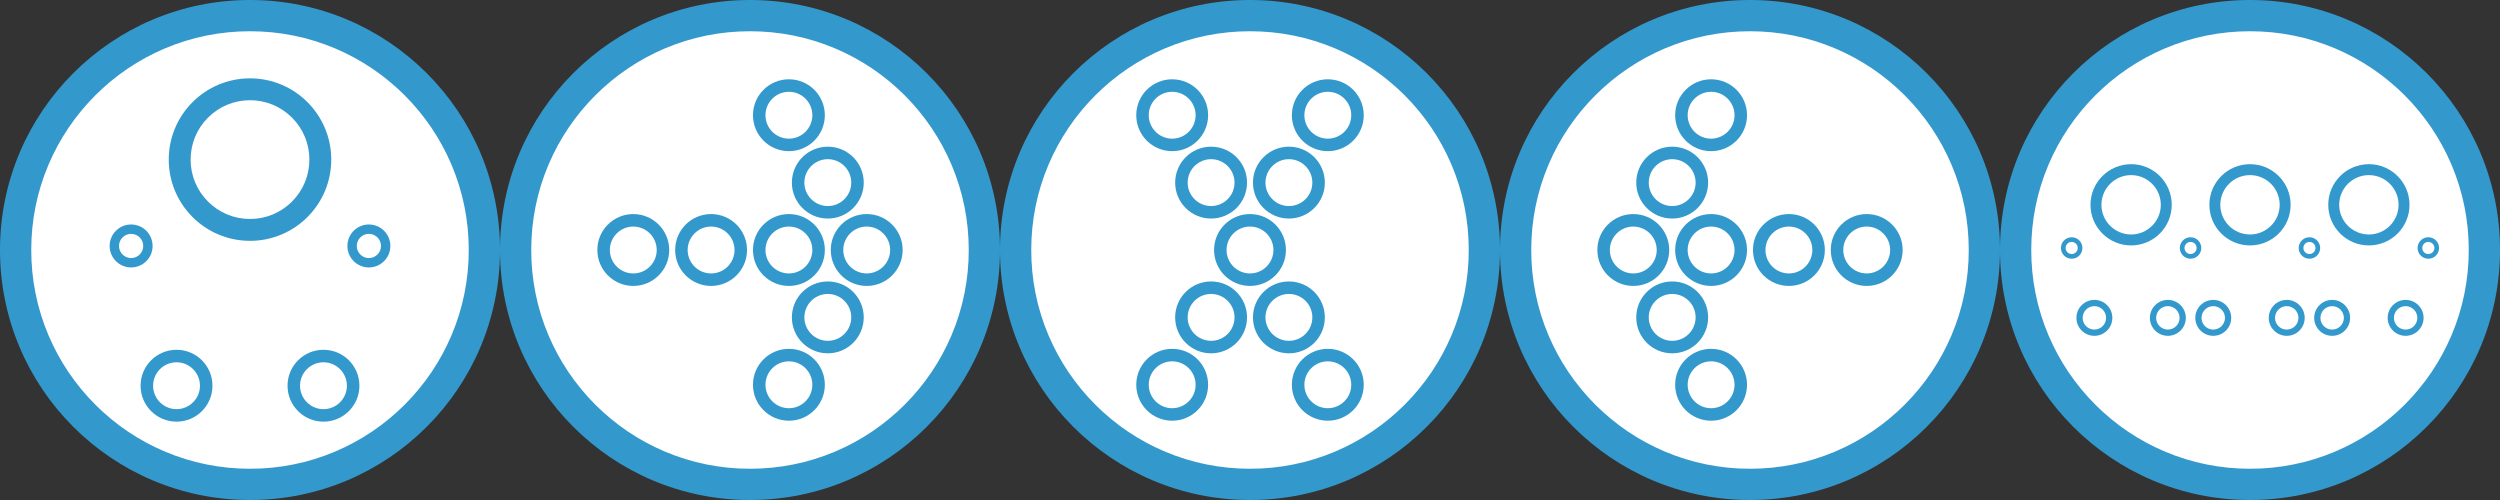 <?xml version="1.0" encoding="utf-8"?>
<!-- Generator: Adobe Illustrator 16.0.4, SVG Export Plug-In . SVG Version: 6.00 Build 0)  -->
<!DOCTYPE svg PUBLIC "-//W3C//DTD SVG 1.1//EN" "http://www.w3.org/Graphics/SVG/1.1/DTD/svg11.dtd">
<svg version="1.1" id="Layer_1" xmlns="http://www.w3.org/2000/svg" xmlns:xlink="http://www.w3.org/1999/xlink" x="0px" y="0px"
	 width="8000px" height="1600px" viewBox="0 0 8000 1600" enable-background="new 0 0 8000 1600" xml:space="preserve">
<rect x="0" y="0" width="8000" height="1600" fill="#333333" stroke="none"/>
<g>
	<path fill="#FFFFFF" d="M800,1550c-101.271,0-199.487-19.823-291.918-58.918c-89.304-37.772-169.517-91.857-238.412-160.752
		c-68.895-68.895-122.979-149.107-160.751-238.411C69.823,999.487,50,901.271,50,800c0-101.271,19.823-199.487,58.918-291.919
		c37.772-89.303,91.856-169.517,160.751-238.411c68.895-68.895,149.108-122.98,238.412-160.752C600.513,69.823,698.729,50,800,50
		s199.487,19.823,291.918,58.918c89.304,37.772,169.517,91.857,238.412,160.752c68.895,68.895,122.979,149.108,160.751,238.411
		C1530.177,600.513,1550,698.729,1550,800c0,101.271-19.823,199.487-58.918,291.918c-37.772,89.304-91.856,169.517-160.751,238.411
		c-68.895,68.895-149.108,122.979-238.412,160.752C999.487,1530.176,901.271,1550,800,1550z"/>
	<path fill="#3399CC" d="M800,100c94.544,0,186.206,18.494,272.441,54.968c41.457,17.535,81.449,39.243,118.866,64.521
		c37.088,25.056,71.967,53.834,103.668,85.536c31.701,31.701,60.479,66.58,85.536,103.667
		c25.278,37.418,46.986,77.41,64.521,118.866C1481.506,613.794,1500,705.457,1500,800s-18.494,186.206-54.968,272.441
		c-17.535,41.456-39.243,81.448-64.521,118.865c-25.056,37.088-53.835,71.967-85.536,103.668s-66.58,60.479-103.668,85.535
		c-37.417,25.279-77.409,46.987-118.866,64.521C986.206,1481.505,894.544,1500,800,1500s-186.206-18.494-272.441-54.969
		c-41.457-17.534-81.449-39.242-118.866-64.521c-37.088-25.056-71.967-53.834-103.668-85.535s-60.48-66.58-85.536-103.668
		c-25.278-37.417-46.986-77.409-64.521-118.865C118.494,986.206,100,894.543,100,800s18.494-186.206,54.969-272.441
		c17.534-41.456,39.242-81.448,64.521-118.866c25.057-37.087,53.835-71.966,85.536-103.667
		c31.701-31.702,66.58-60.479,103.668-85.536c37.417-25.279,77.409-46.987,118.866-64.521C613.794,118.494,705.456,100,800,100
		 M800,0C358.172,0,0,358.172,0,800c0,441.828,358.172,800,800,800s800-358.172,800-800C1600,358.172,1241.828,0,800,0L800,0z"/>
</g>
<g>
	<path fill="#FFFFFF" d="M2400,1550c-101.271,0-199.487-19.823-291.918-58.918c-89.304-37.772-169.517-91.857-238.412-160.752
		c-68.895-68.895-122.979-149.107-160.752-238.411C1669.823,999.487,1650,901.271,1650,800c0-101.271,19.823-199.487,58.918-291.919
		c37.772-89.303,91.857-169.517,160.752-238.411c68.895-68.895,149.108-122.98,238.412-160.752C2200.513,69.823,2298.729,50,2400,50
		s199.487,19.823,291.918,58.918c89.304,37.772,169.517,91.857,238.412,160.752c68.895,68.895,122.979,149.108,160.752,238.411
		C3130.177,600.513,3150,698.729,3150,800c0,101.271-19.823,199.487-58.918,291.918c-37.772,89.304-91.857,169.517-160.752,238.411
		c-68.895,68.895-149.108,122.979-238.412,160.752C2599.487,1530.176,2501.271,1550,2400,1550z"/>
	<path fill="#3399CC" d="M2400,100c94.543,0,186.206,18.494,272.441,54.968c41.457,17.535,81.449,39.243,118.866,64.521
		c37.087,25.056,71.966,53.834,103.668,85.536c31.701,31.701,60.479,66.58,85.535,103.667
		c25.279,37.417,46.987,77.41,64.521,118.866C3081.506,613.794,3100,705.457,3100,800s-18.494,186.206-54.968,272.441
		c-17.535,41.456-39.243,81.448-64.521,118.865c-25.056,37.088-53.834,71.967-85.535,103.668
		c-31.702,31.701-66.581,60.479-103.668,85.535c-37.417,25.279-77.41,46.987-118.866,64.521
		C2586.206,1481.505,2494.543,1500,2400,1500s-186.206-18.494-272.441-54.969c-41.457-17.534-81.449-39.242-118.866-64.521
		c-37.087-25.056-71.966-53.834-103.668-85.535c-31.701-31.701-60.479-66.58-85.536-103.668
		c-25.278-37.417-46.986-77.409-64.521-118.865C1718.494,986.206,1700,894.543,1700,800s18.494-186.206,54.968-272.441
		c17.535-41.456,39.243-81.449,64.521-118.866c25.056-37.087,53.834-71.966,85.536-103.667
		c31.702-31.702,66.581-60.479,103.668-85.536c37.417-25.279,77.41-46.987,118.866-64.521C2213.794,118.494,2305.457,100,2400,100
		 M2400,0c-441.828,0-800,358.172-800,800c0,441.828,358.172,800,800,800s800-358.172,800-800C3200,358.172,2841.828,0,2400,0
		L2400,0z"/>
</g>
<g>
	<path fill="#FFFFFF" d="M4000,1550c-101.271,0-199.487-19.823-291.918-58.918c-89.304-37.772-169.517-91.857-238.412-160.752
		c-68.895-68.895-122.979-149.107-160.752-238.411C3269.823,999.487,3250,901.271,3250,800c0-101.271,19.823-199.487,58.918-291.919
		c37.772-89.303,91.857-169.517,160.752-238.411c68.895-68.895,149.108-122.98,238.412-160.752C3800.513,69.823,3898.729,50,4000,50
		s199.487,19.823,291.919,58.918c89.303,37.772,169.517,91.857,238.411,160.752c68.895,68.895,122.979,149.108,160.752,238.411
		C4730.177,600.513,4750,698.729,4750,800c0,101.271-19.823,199.487-58.918,291.918c-37.772,89.304-91.857,169.517-160.752,238.411
		s-149.108,122.979-238.411,160.752C4199.487,1530.176,4101.271,1550,4000,1550z"/>
	<path fill="#3399CC" d="M4000,100c94.544,0,186.206,18.494,272.441,54.968c41.456,17.535,81.448,39.243,118.866,64.521
		c37.087,25.056,71.966,53.834,103.667,85.536c31.702,31.701,60.479,66.58,85.536,103.667
		c25.278,37.417,46.986,77.41,64.521,118.866C4681.506,613.794,4700,705.457,4700,800s-18.494,186.206-54.968,272.441
		c-17.535,41.456-39.243,81.448-64.521,118.865c-25.057,37.088-53.834,71.967-85.536,103.668
		c-31.701,31.701-66.58,60.479-103.667,85.535c-37.418,25.279-77.41,46.987-118.866,64.521
		C4186.206,1481.505,4094.544,1500,4000,1500c-94.543,0-186.206-18.494-272.441-54.969c-41.457-17.534-81.449-39.242-118.866-64.521
		c-37.087-25.056-71.966-53.834-103.668-85.535c-31.701-31.701-60.479-66.58-85.535-103.668
		c-25.279-37.417-46.987-77.409-64.521-118.865C3318.494,986.206,3300,894.543,3300,800s18.494-186.206,54.968-272.441
		c17.535-41.456,39.243-81.449,64.521-118.866c25.056-37.087,53.834-71.966,85.535-103.667
		c31.702-31.702,66.581-60.479,103.668-85.536c37.417-25.279,77.41-46.987,118.866-64.521C3813.794,118.494,3905.457,100,4000,100
		 M4000,0c-441.828,0-800,358.172-800,800c0,441.828,358.172,800,800,800s800-358.172,800-800C4800,358.172,4441.828,0,4000,0
		L4000,0z"/>
</g>
<g>
	<path fill="#FFFFFF" d="M5600,1550c-101.271,0-199.487-19.823-291.919-58.918c-89.303-37.772-169.517-91.857-238.411-160.752
		s-122.979-149.107-160.752-238.411C4869.823,999.487,4850,901.271,4850,800c0-101.271,19.823-199.487,58.918-291.919
		c37.772-89.303,91.857-169.517,160.752-238.411c68.895-68.895,149.108-122.98,238.411-160.752C5400.513,69.823,5498.729,50,5600,50
		s199.487,19.823,291.919,58.918c89.303,37.772,169.517,91.857,238.411,160.752c68.895,68.895,122.979,149.108,160.752,238.411
		C6330.177,600.513,6350,698.729,6350,800c0,101.271-19.823,199.487-58.918,291.918c-37.772,89.304-91.857,169.517-160.752,238.411
		s-149.108,122.979-238.411,160.752C5799.487,1530.176,5701.271,1550,5600,1550z"/>
	<path fill="#3399CC" d="M5600,100c94.544,0,186.206,18.494,272.441,54.968c41.456,17.535,81.448,39.243,118.866,64.521
		c37.087,25.056,71.966,53.834,103.667,85.536c31.701,31.701,60.48,66.58,85.536,103.667c25.278,37.417,46.986,77.41,64.521,118.866
		C6281.506,613.794,6300,705.457,6300,800s-18.494,186.206-54.969,272.441c-17.534,41.456-39.242,81.448-64.521,118.865
		c-25.056,37.088-53.835,71.967-85.536,103.668s-66.58,60.479-103.667,85.535c-37.418,25.279-77.41,46.987-118.866,64.521
		C5786.206,1481.505,5694.544,1500,5600,1500s-186.206-18.494-272.441-54.969c-41.456-17.534-81.448-39.242-118.866-64.521
		c-37.087-25.056-71.966-53.834-103.667-85.535c-31.702-31.701-60.48-66.58-85.536-103.668
		c-25.278-37.417-46.986-77.409-64.521-118.865C4918.494,986.206,4900,894.543,4900,800s18.494-186.206,54.968-272.441
		c17.535-41.456,39.243-81.449,64.521-118.866c25.056-37.087,53.834-71.966,85.536-103.667
		c31.701-31.702,66.58-60.479,103.667-85.536c37.418-25.279,77.41-46.987,118.866-64.521C5413.794,118.494,5505.456,100,5600,100
		 M5600,0c-441.828,0-800,358.172-800,800c0,441.828,358.172,800,800,800s800-358.172,800-800C6400,358.172,6041.828,0,5600,0
		L5600,0z"/>
</g>
<g>
	<path fill="#FFFFFF" d="M7200,1550c-101.271,0-199.487-19.823-291.919-58.918c-89.303-37.772-169.517-91.857-238.411-160.752
		s-122.979-149.107-160.752-238.411C6469.823,999.487,6450,901.271,6450,800c0-101.271,19.823-199.487,58.918-291.919
		c37.772-89.303,91.857-169.517,160.752-238.411c68.895-68.895,149.108-122.98,238.411-160.752C7000.513,69.823,7098.729,50,7200,50
		s199.487,19.823,291.919,58.918c89.303,37.772,169.517,91.857,238.411,160.752c68.895,68.895,122.979,149.108,160.752,238.411
		C7930.177,600.513,7950,698.729,7950,800c0,101.271-19.823,199.487-58.918,291.918c-37.772,89.304-91.857,169.517-160.752,238.411
		s-149.108,122.979-238.411,160.752C7399.487,1530.176,7301.271,1550,7200,1550z"/>
	<path fill="#3399CC" d="M7200,100c94.544,0,186.206,18.494,272.441,54.968c41.456,17.535,81.448,39.243,118.866,64.521
		c37.087,25.056,71.966,53.834,103.667,85.536c31.701,31.701,60.48,66.58,85.536,103.667c25.278,37.417,46.986,77.41,64.521,118.866
		C7881.506,613.794,7900,705.457,7900,800s-18.494,186.206-54.969,272.441c-17.534,41.456-39.242,81.448-64.521,118.865
		c-25.056,37.088-53.835,71.967-85.536,103.668s-66.58,60.479-103.667,85.535c-37.418,25.279-77.41,46.987-118.866,64.521
		C7386.206,1481.505,7294.544,1500,7200,1500s-186.206-18.494-272.441-54.969c-41.456-17.534-81.448-39.242-118.866-64.521
		c-37.087-25.056-71.966-53.834-103.667-85.535s-60.48-66.58-85.536-103.668c-25.278-37.417-46.986-77.409-64.521-118.865
		C6518.494,986.206,6500,894.543,6500,800s18.494-186.206,54.969-272.441c17.534-41.456,39.242-81.449,64.521-118.866
		c25.056-37.087,53.835-71.966,85.536-103.667c31.701-31.702,66.58-60.479,103.667-85.536
		c37.418-25.279,77.41-46.987,118.866-64.521C7013.794,118.494,7105.456,100,7200,100 M7200,0c-441.828,0-800,358.172-800,800
		c0,441.828,358.172,800,800,800s800-358.172,800-800C8000,358.172,7641.828,0,7200,0L7200,0z"/>
</g>
<polygon fill="none" points="564.886,1234.302 419.577,787.09 800.001,510.697 1180.423,787.09 1035.114,1234.302 "/>
<line fill="none" stroke="#3C99CD" stroke-width="9.700000e-05" stroke-miterlimit="10" x1="1113.45" y1="676.093" x2="1113.45" y2="676.093"/>
<g>
	<path fill="#3399CC" d="M564.886,1159.302c41.355,0,75,33.645,75,75s-33.645,75-75,75s-75-33.645-75-75
		S523.53,1159.302,564.886,1159.302 M564.886,1119.302c-63.513,0-115,51.486-115,115c0,63.512,51.487,115,115,115
		s115-51.488,115-115C679.886,1170.789,628.398,1119.302,564.886,1119.302L564.886,1119.302z"/>
</g>
<g>
	<path fill="#3399CC" d="M1035.114,1159.302c41.355,0,75,33.645,75,75s-33.645,75-75,75s-75-33.645-75-75
		S993.759,1159.302,1035.114,1159.302 M1035.114,1119.302c-63.513,0-115,51.486-115,115c0,63.512,51.487,115,115,115
		s115-51.488,115-115C1150.114,1170.789,1098.627,1119.302,1035.114,1119.302L1035.114,1119.302z"/>
</g>
<g>
	<path fill="#3399CC" d="M1180.423,748.34c21.367,0,38.75,17.383,38.75,38.75c0,21.366-17.383,38.749-38.75,38.749
		s-38.75-17.383-38.75-38.749C1141.673,765.724,1159.056,748.34,1180.423,748.34 M1180.423,718.34
		c-37.97,0-68.75,30.779-68.75,68.75c0,37.968,30.78,68.749,68.75,68.749s68.75-30.781,68.75-68.749
		C1249.173,749.12,1218.393,718.34,1180.423,718.34L1180.423,718.34z"/>
</g>
<g>
	<path fill="#3399CC" d="M419.577,748.34c21.367,0,38.75,17.383,38.75,38.75c0,21.366-17.383,38.749-38.75,38.749
		s-38.75-17.383-38.75-38.749C380.827,765.724,398.21,748.34,419.577,748.34 M419.577,718.34c-37.97,0-68.75,30.779-68.75,68.75
		c0,37.968,30.78,68.749,68.75,68.749s68.75-30.781,68.75-68.749C488.327,749.12,457.547,718.34,419.577,718.34L419.577,718.34z"/>
</g>
<g>
	<path fill="#3399CC" d="M800.001,320.697c50.751,0,98.465,19.763,134.351,55.649s55.649,83.6,55.649,134.351
		s-19.764,98.464-55.649,134.35c-35.886,35.886-83.599,55.649-134.351,55.649c-50.751,0-98.465-19.763-134.351-55.649
		c-35.886-35.886-55.649-83.599-55.649-134.35s19.764-98.464,55.649-134.351C701.537,340.46,749.25,320.697,800.001,320.697
		 M800.001,250.697c-143.594,0-260,116.405-260,260s116.406,259.999,260,259.999c143.595,0,260-116.404,260-259.999
		S943.596,250.697,800.001,250.697L800.001,250.697z"/>
</g>
<polygon fill="none" points="7462.866,1017.152 7390.212,793.546 7580.424,655.349 7770.635,793.546 7697.98,1017.152 "/>
<line fill="none" stroke="#3C99CD" stroke-width="4.850000e-05" stroke-miterlimit="10" x1="7737.148" y1="738.046" x2="7737.148" y2="738.046"/>
<g>
	<path fill="#3399CC" d="M7462.866,979.652c20.678,0,37.5,16.822,37.5,37.5s-16.822,37.5-37.5,37.5s-37.5-16.822-37.5-37.5
		S7442.188,979.652,7462.866,979.652 M7462.866,959.652c-31.757,0-57.5,25.744-57.5,57.5s25.743,57.5,57.5,57.5
		s57.5-25.744,57.5-57.5S7494.623,959.652,7462.866,959.652L7462.866,959.652z"/>
</g>
<g>
	<path fill="#3399CC" d="M7697.98,979.652c20.678,0,37.5,16.822,37.5,37.5s-16.822,37.5-37.5,37.5s-37.5-16.822-37.5-37.5
		S7677.303,979.652,7697.98,979.652 M7697.98,959.652c-31.756,0-57.5,25.744-57.5,57.5s25.744,57.5,57.5,57.5s57.5-25.744,57.5-57.5
		S7729.736,959.652,7697.98,959.652L7697.98,959.652z"/>
</g>
<g>
	<path fill="#3399CC" d="M7770.635,774.17c10.684,0,19.375,8.692,19.375,19.376s-8.691,19.375-19.375,19.375
		s-19.375-8.691-19.375-19.375S7759.951,774.17,7770.635,774.17 M7770.635,759.17c-18.984,0-34.375,15.39-34.375,34.376
		c0,18.985,15.391,34.375,34.375,34.375s34.375-15.391,34.375-34.375C7805.01,774.56,7789.619,759.17,7770.635,759.17
		L7770.635,759.17z"/>
</g>
<g>
	<path fill="#3399CC" d="M7390.212,774.17c10.684,0,19.375,8.692,19.375,19.376s-8.691,19.375-19.375,19.375
		s-19.375-8.691-19.375-19.375S7379.528,774.17,7390.212,774.17 M7390.212,759.17c-18.985,0-34.375,15.39-34.375,34.376
		c0,18.985,15.39,34.375,34.375,34.375s34.375-15.391,34.375-34.375C7424.587,774.56,7409.197,759.17,7390.212,759.17
		L7390.212,759.17z"/>
</g>
<g>
	<path fill="#3399CC" d="M7580.424,560.349c52.383,0,95,42.617,95,95s-42.617,95-95,95s-95-42.617-95-95
		S7528.041,560.349,7580.424,560.349 M7580.424,525.349c-71.797,0-130,58.202-130,130c0,71.797,58.203,130,130,130
		s130-58.203,130-130C7710.424,583.551,7652.221,525.349,7580.424,525.349L7580.424,525.349z"/>
</g>
<polygon fill="none" points="7082.443,1017.152 7009.789,793.546 7200.001,655.349 7390.212,793.546 7317.558,1017.152 "/>
<line fill="none" stroke="#3C99CD" stroke-width="4.850000e-05" stroke-miterlimit="10" x1="7356.726" y1="738.046" x2="7356.726" y2="738.046"/>
<g>
	<path fill="#3399CC" d="M7082.443,979.652c20.678,0,37.5,16.822,37.5,37.5s-16.822,37.5-37.5,37.5s-37.5-16.822-37.5-37.5
		S7061.766,979.652,7082.443,979.652 M7082.443,959.652c-31.756,0-57.5,25.744-57.5,57.5s25.744,57.5,57.5,57.5
		s57.5-25.744,57.5-57.5S7114.199,959.652,7082.443,959.652L7082.443,959.652z"/>
</g>
<g>
	<path fill="#3399CC" d="M7317.558,979.652c20.678,0,37.5,16.822,37.5,37.5s-16.822,37.5-37.5,37.5s-37.5-16.822-37.5-37.5
		S7296.88,979.652,7317.558,979.652 M7317.558,959.652c-31.757,0-57.5,25.744-57.5,57.5s25.743,57.5,57.5,57.5
		s57.5-25.744,57.5-57.5S7349.314,959.652,7317.558,959.652L7317.558,959.652z"/>
</g>
<g>
	<path fill="#3399CC" d="M7009.789,774.17c10.684,0,19.375,8.692,19.375,19.376s-8.691,19.375-19.375,19.375
		s-19.375-8.691-19.375-19.375S6999.105,774.17,7009.789,774.17 M7009.789,759.17c-18.984,0-34.375,15.39-34.375,34.376
		c0,18.985,15.391,34.375,34.375,34.375s34.375-15.391,34.375-34.375C7044.164,774.56,7028.773,759.17,7009.789,759.17
		L7009.789,759.17z"/>
</g>
<g>
	<path fill="#3399CC" d="M7200.001,560.349c52.383,0,95,42.617,95,95s-42.617,95-95,95s-95-42.617-95-95
		S7147.618,560.349,7200.001,560.349 M7200.001,525.349c-71.797,0-130,58.202-130,130c0,71.797,58.203,130,130,130
		c71.798,0,130-58.203,130-130C7330.001,583.551,7271.799,525.349,7200.001,525.349L7200.001,525.349z"/>
</g>
<polygon fill="none" points="6702.021,1017.152 6629.366,793.546 6819.578,655.349 7009.789,793.546 6937.135,1017.152 "/>
<line fill="none" stroke="#3C99CD" stroke-width="4.850000e-05" stroke-miterlimit="10" x1="6976.303" y1="738.046" x2="6976.303" y2="738.046"/>
<g>
	<path fill="#3399CC" d="M6702.021,979.652c20.678,0,37.5,16.822,37.5,37.5s-16.822,37.5-37.5,37.5s-37.5-16.822-37.5-37.5
		S6681.343,979.652,6702.021,979.652 M6702.021,959.652c-31.757,0-57.5,25.744-57.5,57.5s25.743,57.5,57.5,57.5
		s57.5-25.744,57.5-57.5S6733.777,959.652,6702.021,959.652L6702.021,959.652z"/>
</g>
<g>
	<path fill="#3399CC" d="M6937.135,979.652c20.678,0,37.5,16.822,37.5,37.5s-16.822,37.5-37.5,37.5s-37.5-16.822-37.5-37.5
		S6916.457,979.652,6937.135,979.652 M6937.135,959.652c-31.756,0-57.5,25.744-57.5,57.5s25.744,57.5,57.5,57.5
		s57.5-25.744,57.5-57.5S6968.891,959.652,6937.135,959.652L6937.135,959.652z"/>
</g>
<g>
	<path fill="#3399CC" d="M6629.366,774.17c10.684,0,19.375,8.692,19.375,19.376s-8.691,19.375-19.375,19.375
		s-19.375-8.691-19.375-19.375S6618.683,774.17,6629.366,774.17 M6629.366,759.17c-18.985,0-34.375,15.39-34.375,34.376
		c0,18.985,15.39,34.375,34.375,34.375s34.375-15.391,34.375-34.375C6663.741,774.56,6648.352,759.17,6629.366,759.17
		L6629.366,759.17z"/>
</g>
<g>
	<path fill="#3399CC" d="M6819.578,560.349c52.383,0,95,42.617,95,95s-42.617,95-95,95s-95-42.617-95-95
		S6767.195,560.349,6819.578,560.349 M6819.578,525.349c-71.797,0-130,58.202-130,130c0,71.797,58.203,130,130,130
		s130-58.203,130-130C6949.578,583.551,6891.375,525.349,6819.578,525.349L6819.578,525.349z"/>
</g>
<g>
	<path fill="#3399CC" d="M3751,293.719c41.355,0,75,33.645,75,75s-33.645,75-75,75s-75-33.645-75-75S3709.645,293.719,3751,293.719
		 M3751,253.719c-63.513,0-115,51.487-115,115s51.487,115,115,115s115-51.487,115-115S3814.513,253.719,3751,253.719L3751,253.719z"
		/>
</g>
<g>
	<path fill="#3399CC" d="M4249.002,293.719c41.355,0,75,33.645,75,75s-33.645,75-75,75s-75-33.645-75-75
		S4207.646,293.719,4249.002,293.719 M4249.002,253.719c-63.513,0-115,51.487-115,115s51.487,115,115,115s115-51.487,115-115
		S4312.515,253.719,4249.002,253.719L4249.002,253.719z"/>
</g>
<g>
	<path fill="#3399CC" d="M3875.5,509.359c41.355,0,75,33.645,75,75s-33.645,75-75,75s-75-33.645-75-75
		S3834.145,509.359,3875.5,509.359 M3875.5,469.359c-63.513,0-115,51.487-115,115s51.487,115,115,115s115-51.487,115-115
		S3939.013,469.359,3875.5,469.359L3875.5,469.359z"/>
</g>
<g>
	<path fill="#3399CC" d="M4124.501,509.359c41.355,0,75,33.645,75,75s-33.645,75-75,75s-75-33.645-75-75
		S4083.146,509.359,4124.501,509.359 M4124.501,469.359c-63.513,0-115,51.487-115,115s51.487,115,115,115s115-51.487,115-115
		S4188.014,469.359,4124.501,469.359L4124.501,469.359z"/>
</g>
<g>
	<path fill="#3399CC" d="M4000,725c41.355,0,75,33.645,75,75s-33.645,75-75,75c-41.355,0-75-33.645-75-75S3958.645,725,4000,725
		 M4000,685c-63.513,0-115,51.487-115,115c0,63.513,51.487,115,115,115s115-51.486,115-115C4115,736.487,4063.513,685,4000,685
		L4000,685z"/>
</g>
<g>
	<path fill="#3399CC" d="M3875.499,940.64c41.355,0,75,33.645,75,75s-33.645,75-75,75s-75-33.645-75-75
		S3834.144,940.64,3875.499,940.64 M3875.499,900.64c-63.513,0-115,51.488-115,115c0,63.514,51.487,115,115,115s115-51.486,115-115
		C3990.499,952.128,3939.012,900.64,3875.499,900.64L3875.499,900.64z"/>
</g>
<g>
	<path fill="#3399CC" d="M4124.5,940.64c41.355,0,75,33.645,75,75s-33.645,75-75,75s-75-33.645-75-75S4083.145,940.64,4124.5,940.64
		 M4124.5,900.64c-63.513,0-115,51.488-115,115c0,63.514,51.487,115,115,115s115-51.486,115-115
		C4239.5,952.128,4188.013,900.64,4124.5,900.64L4124.5,900.64z"/>
</g>
<g>
	<path fill="#3399CC" d="M3750.998,1156.281c41.355,0,75,33.645,75,75s-33.645,75-75,75s-75-33.645-75-75
		S3709.643,1156.281,3750.998,1156.281 M3750.998,1116.281c-63.513,0-115,51.488-115,115c0,63.514,51.487,115,115,115
		s115-51.486,115-115C3865.998,1167.769,3814.511,1116.281,3750.998,1116.281L3750.998,1116.281z"/>
</g>
<g>
	<path fill="#3399CC" d="M4249,1156.281c41.355,0,75,33.645,75,75s-33.645,75-75,75s-75-33.645-75-75
		S4207.645,1156.281,4249,1156.281 M4249,1116.281c-63.513,0-115,51.488-115,115c0,63.514,51.487,115,115,115s115-51.486,115-115
		C4364,1167.769,4312.513,1116.281,4249,1116.281L4249,1116.281z"/>
</g>
<g>
	<path fill="#3399CC" d="M5475.501,293.719c41.355,0,75,33.645,75,75s-33.645,75-75,75s-75-33.645-75-75
		S5434.146,293.719,5475.501,293.719 M5475.501,253.719c-63.513,0-115,51.487-115,115s51.487,115,115,115s115-51.487,115-115
		S5539.014,253.719,5475.501,253.719L5475.501,253.719z"/>
</g>
<g>
	<path fill="#3399CC" d="M5351,509.359c41.355,0,75,33.645,75,75s-33.645,75-75,75s-75-33.645-75-75S5309.645,509.359,5351,509.359
		 M5351,469.359c-63.513,0-115,51.487-115,115s51.487,115,115,115s115-51.487,115-115S5414.513,469.359,5351,469.359L5351,469.359z"
		/>
</g>
<g>
	<path fill="#3399CC" d="M5226.499,725c41.355,0,75,33.645,75,75s-33.645,75-75,75s-75-33.645-75-75S5185.144,725,5226.499,725
		 M5226.499,685c-63.513,0-115,51.487-115,115c0,63.513,51.487,115,115,115s115-51.486,115-115
		C5341.499,736.487,5290.012,685,5226.499,685L5226.499,685z"/>
</g>
<g>
	<path fill="#3399CC" d="M5475.5,725c41.355,0,75,33.645,75,75s-33.645,75-75,75s-75-33.645-75-75S5434.145,725,5475.5,725
		 M5475.5,685c-63.513,0-115,51.487-115,115c0,63.513,51.487,115,115,115s115-51.486,115-115
		C5590.5,736.487,5539.013,685,5475.5,685L5475.5,685z"/>
</g>
<g>
	<path fill="#3399CC" d="M5724.501,725c41.355,0,75,33.645,75,75s-33.645,75-75,75s-75-33.645-75-75S5683.146,725,5724.501,725
		 M5724.501,685c-63.513,0-115,51.487-115,115c0,63.513,51.487,115,115,115s115-51.486,115-115
		C5839.501,736.487,5788.014,685,5724.501,685L5724.501,685z"/>
</g>
<g>
	<path fill="#3399CC" d="M5973.502,725c41.355,0,75,33.645,75,75s-33.645,75-75,75s-75-33.645-75-75S5932.146,725,5973.502,725
		 M5973.502,685c-63.513,0-115,51.487-115,115c0,63.513,51.487,115,115,115s115-51.486,115-115
		C6088.502,736.487,6037.015,685,5973.502,685L5973.502,685z"/>
</g>
<g>
	<path fill="#3399CC" d="M5350.999,940.64c41.355,0,75,33.645,75,75s-33.645,75-75,75s-75-33.645-75-75
		S5309.644,940.64,5350.999,940.64 M5350.999,900.64c-63.513,0-115,51.488-115,115c0,63.514,51.487,115,115,115s115-51.486,115-115
		C5465.999,952.128,5414.512,900.64,5350.999,900.64L5350.999,900.64z"/>
</g>
<g>
	<path fill="#3399CC" d="M5475.499,1156.281c41.355,0,75,33.645,75,75s-33.645,75-75,75s-75-33.645-75-75
		S5434.144,1156.281,5475.499,1156.281 M5475.499,1116.281c-63.513,0-115,51.488-115,115c0,63.514,51.487,115,115,115
		s115-51.486,115-115C5590.499,1167.769,5539.012,1116.281,5475.499,1116.281L5475.499,1116.281z"/>
</g>
<g>
	<path fill="#3399CC" d="M2524.501,293.719c41.355,0,75,33.645,75,75s-33.645,75-75,75s-75-33.645-75-75
		S2483.146,293.719,2524.501,293.719 M2524.501,253.719c-63.513,0-115,51.487-115,115s51.487,115,115,115s115-51.487,115-115
		S2588.014,253.719,2524.501,253.719L2524.501,253.719z"/>
</g>
<g>
	<path fill="#3399CC" d="M2649.001,509.359c41.355,0,75,33.645,75,75s-33.645,75-75,75s-75-33.645-75-75
		S2607.646,509.359,2649.001,509.359 M2649.001,469.359c-63.513,0-115,51.487-115,115s51.487,115,115,115s115-51.487,115-115
		S2712.514,469.359,2649.001,469.359L2649.001,469.359z"/>
</g>
<g>
	<path fill="#3399CC" d="M2026.499,725c41.355,0,75,33.645,75,75s-33.645,75-75,75s-75-33.645-75-75S1985.144,725,2026.499,725
		 M2026.499,685c-63.513,0-115,51.487-115,115c0,63.513,51.487,115,115,115s115-51.486,115-115
		C2141.499,736.487,2090.011,685,2026.499,685L2026.499,685z"/>
</g>
<g>
	<path fill="#3399CC" d="M2275.5,725c41.355,0,75,33.645,75,75s-33.645,75-75,75s-75-33.645-75-75S2234.145,725,2275.5,725
		 M2275.5,685c-63.513,0-115,51.487-115,115c0,63.513,51.487,115,115,115s115-51.486,115-115
		C2390.5,736.487,2339.012,685,2275.5,685L2275.5,685z"/>
</g>
<g>
	<path fill="#3399CC" d="M2524.5,725c41.355,0,75,33.645,75,75s-33.645,75-75,75s-75-33.645-75-75S2483.146,725,2524.5,725
		 M2524.5,685c-63.513,0-115,51.487-115,115c0,63.513,51.487,115,115,115s115-51.486,115-115
		C2639.5,736.487,2588.013,685,2524.5,685L2524.5,685z"/>
</g>
<g>
	<path fill="#3399CC" d="M2773.501,725c41.355,0,75,33.645,75,75s-33.645,75-75,75s-75-33.645-75-75S2732.146,725,2773.501,725
		 M2773.501,685c-63.513,0-115,51.487-115,115c0,63.513,51.487,115,115,115s115-51.486,115-115
		C2888.501,736.487,2837.014,685,2773.501,685L2773.501,685z"/>
</g>
<g>
	<path fill="#3399CC" d="M2649,940.64c41.355,0,75,33.645,75,75s-33.645,75-75,75s-75-33.645-75-75S2607.646,940.64,2649,940.64
		 M2649,900.64c-63.513,0-115,51.488-115,115c0,63.514,51.487,115,115,115s115-51.486,115-115
		C2764,952.128,2712.513,900.64,2649,900.64L2649,900.64z"/>
</g>
<g>
	<path fill="#3399CC" d="M2524.5,1156.281c41.355,0,75,33.645,75,75s-33.645,75-75,75s-75-33.645-75-75
		S2483.145,1156.281,2524.5,1156.281 M2524.5,1116.281c-63.513,0-115,51.488-115,115c0,63.514,51.487,115,115,115
		s115-51.486,115-115C2639.5,1167.769,2588.012,1116.281,2524.5,1116.281L2524.5,1116.281z"/>
</g>
</svg>
